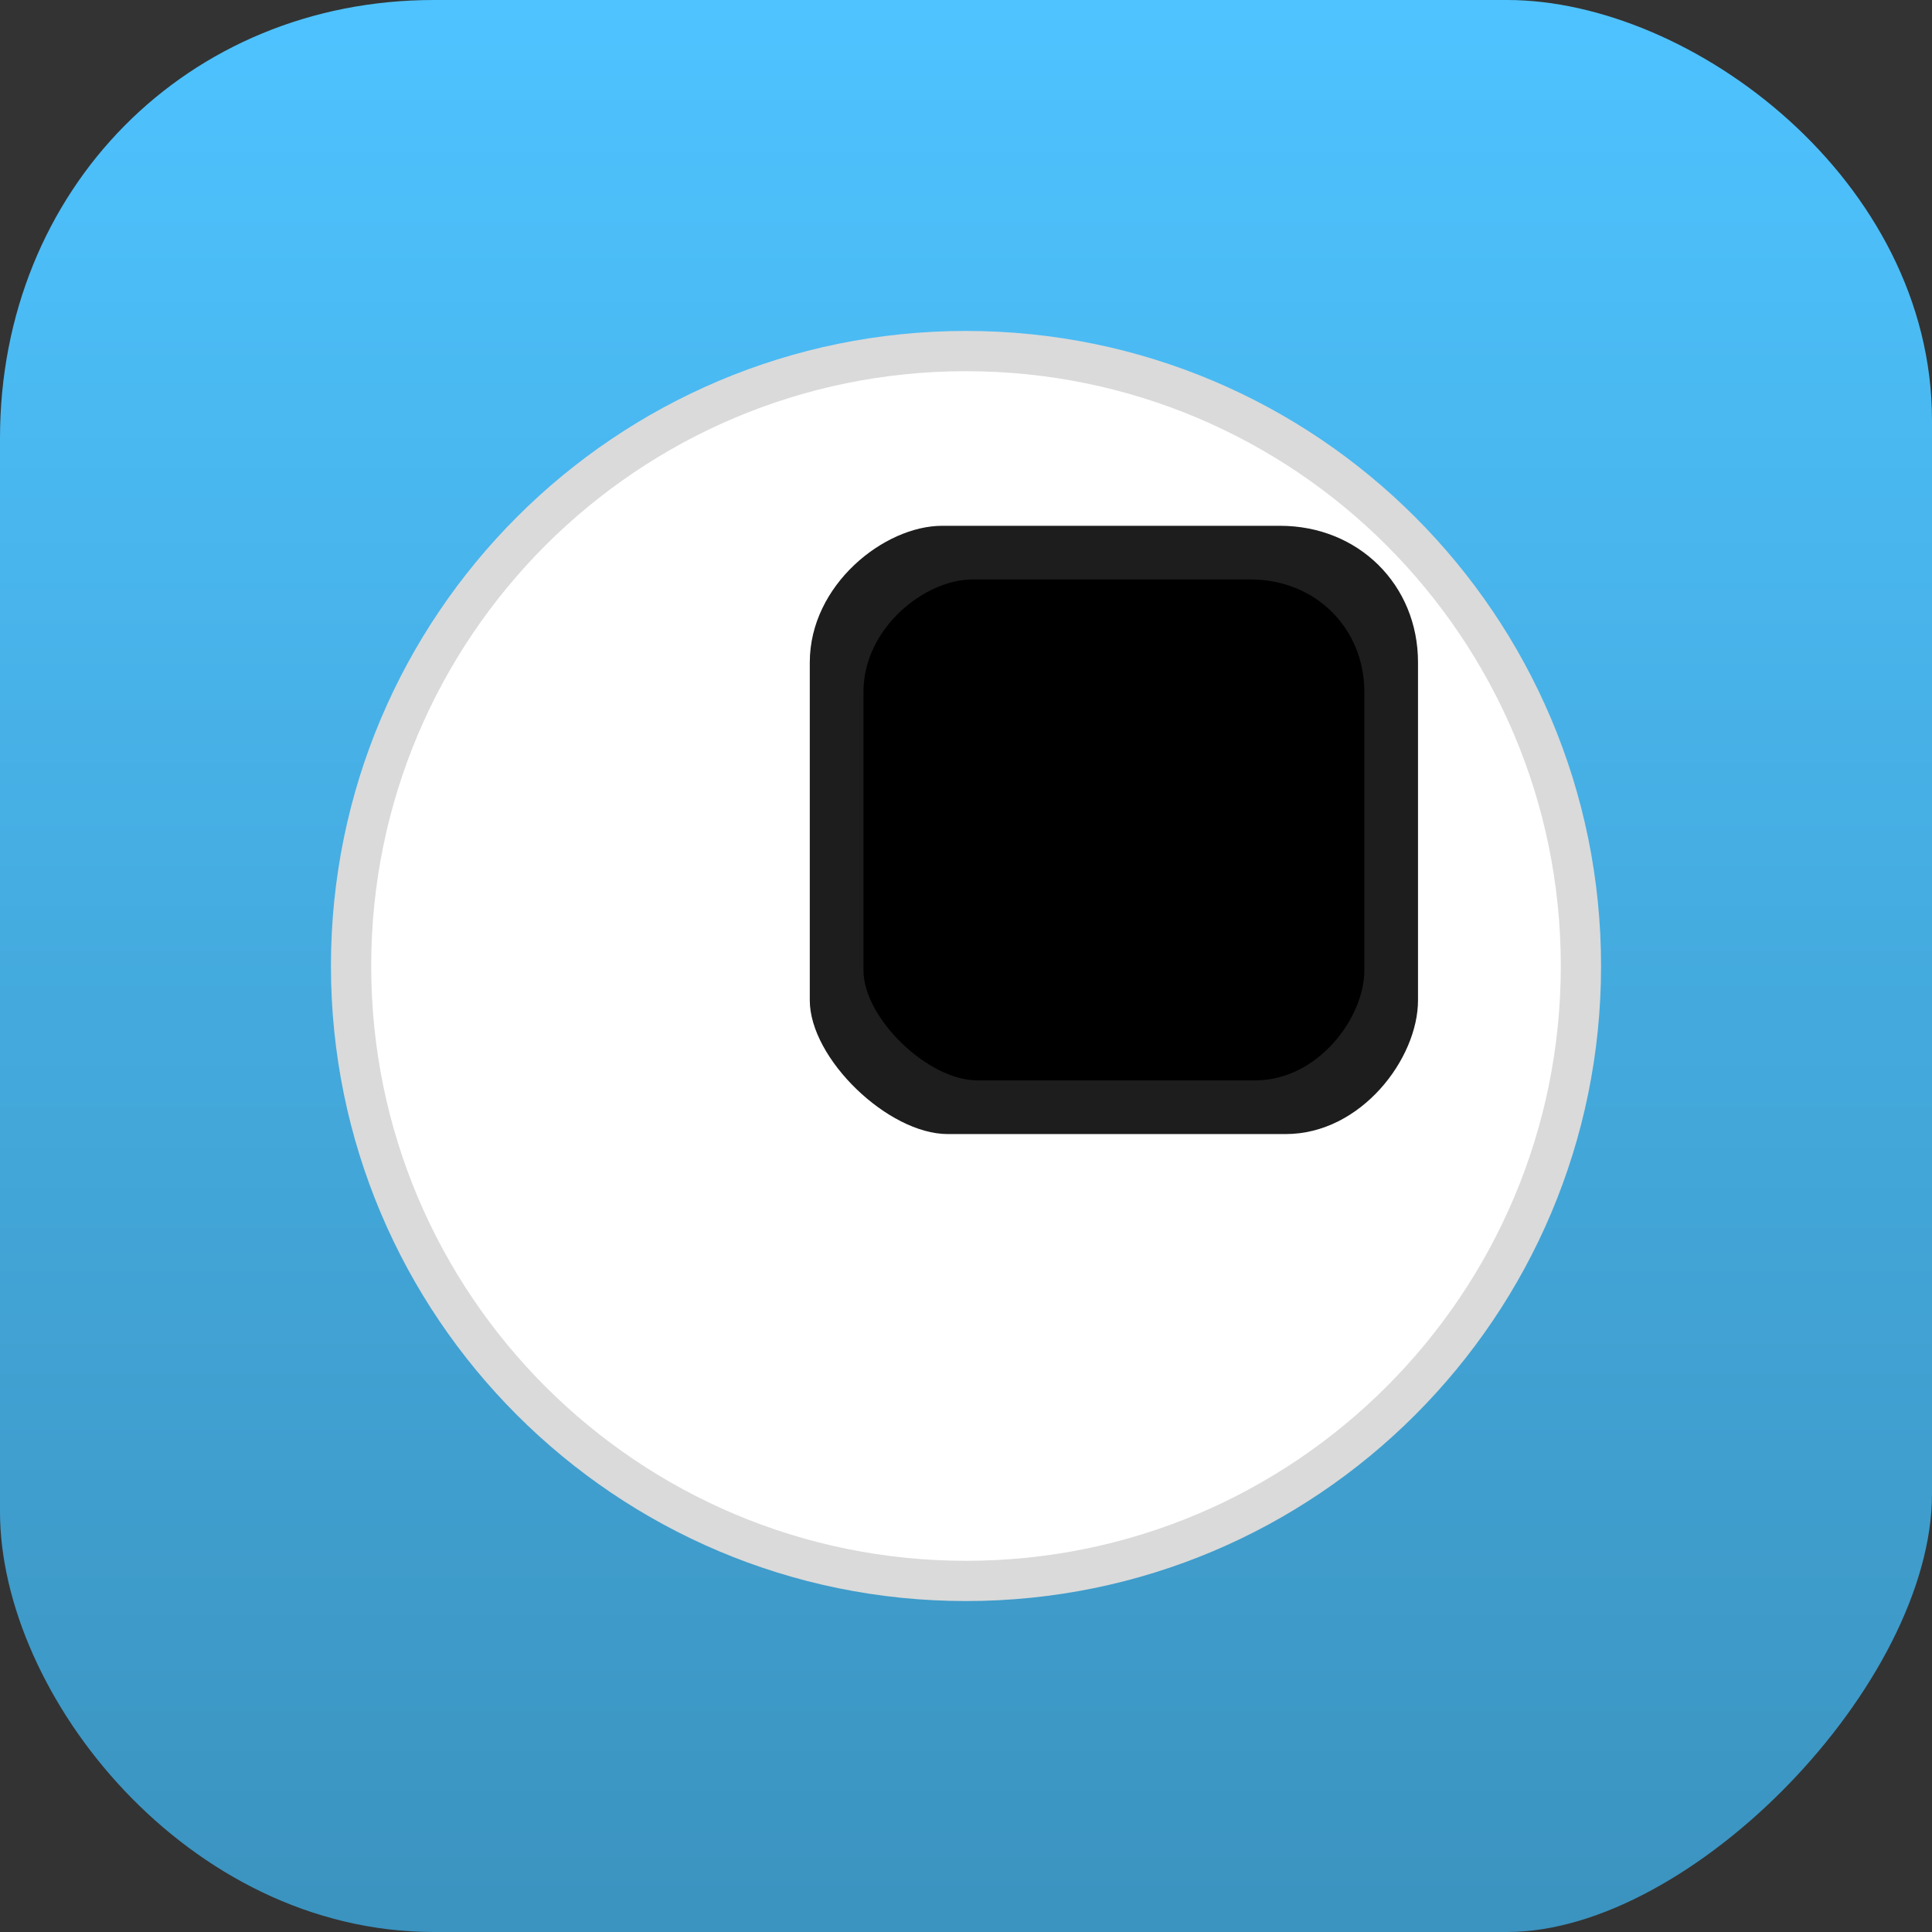 <svg version="1.1" xmlns="http://www.w3.org/2000/svg" xmlns:xlink="http://www.w3.org/1999/xlink" width="43.2" height="43.2" viewBox="0,0,43.2,43.2"><rect x="0" y="0" width="43.2" height="43.2" fill="#333333" stroke="none"/><defs><linearGradient x1="240" y1="158.4" x2="240" y2="201.6" gradientUnits="userSpaceOnUse" id="color-1"><stop offset="0" stop-color="#4ec3ff"/><stop offset="1" stop-color="#3b93bf"/></linearGradient></defs><g transform="translate(-218.4,-158.4)"><g data-paper-data="{&quot;isPaintingLayer&quot;:true}" fill-rule="nonzero" stroke="none" stroke-width="0" stroke-linecap="butt" stroke-linejoin="miter" stroke-miterlimit="10" stroke-dasharray="" stroke-dashoffset="0" style="mix-blend-mode: normal"><path d="M252.1,201.6c-4.659,0 -15.798,0 -24,0c-5.513,0 -9.7,-5.297 -9.7,-9.4c0,-4.641 0,-15.773 0,-24c0,-5.564 4.187,-9.8 9.7,-9.8c8.202,0 19.341,0 24,0c4.137,0 9.5,4.04 9.5,9.4c0,8.126 0,19.286 0,24c0,4.238 -5.363,9.8 -9.5,9.8z" data-paper-data="{&quot;index&quot;:null}" fill="url(#color-1)"/><path d="M225.8,180c0,-7.842 6.358,-14.2 14.2,-14.2c7.842,0 14.2,6.358 14.2,14.2c0,7.842 -6.358,14.2 -14.2,14.2c-7.842,0 -14.2,-6.358 -14.2,-14.2z" data-paper-data="{&quot;index&quot;:null}" fill="#dadada"/><path d="M226.7,180c0,-7.345 5.955,-13.3 13.3,-13.3c7.345,0 13.3,5.955 13.3,13.3c0,7.345 -5.955,13.3 -13.3,13.3c-7.345,0 -13.3,-5.955 -13.3,-13.3z" data-paper-data="{&quot;index&quot;:null}" fill="#ffffff"/><g data-paper-data="{&quot;index&quot;:null}"><path d="M236.507,180.767c0,-1.467 0,-4.973 0,-7.556c0,-1.736 1.668,-3.054 2.959,-3.054c1.461,0 4.966,0 7.556,0c1.752,0 3.085,1.318 3.085,3.054c0,2.582 0,6.089 0,7.556c0,1.302 -1.272,2.991 -2.959,2.991c-2.558,0 -6.071,0 -7.556,0c-1.334,0 -3.085,-1.688 -3.085,-2.991z" fill="#1d1d1d"/><path d="M237.707,180.094c0,-1.208 0,-4.096 0,-6.222c0,-1.429 1.373,-2.515 2.437,-2.515c1.203,0 4.089,0 6.222,0c1.443,0 2.541,1.085 2.541,2.515c0,2.126 0,5.014 0,6.222c0,1.073 -1.047,2.463 -2.437,2.463c-2.107,0 -5,0 -6.222,0c-1.099,0 -2.541,-1.39 -2.541,-2.463z" fill="#000000"/></g></g></g></svg>